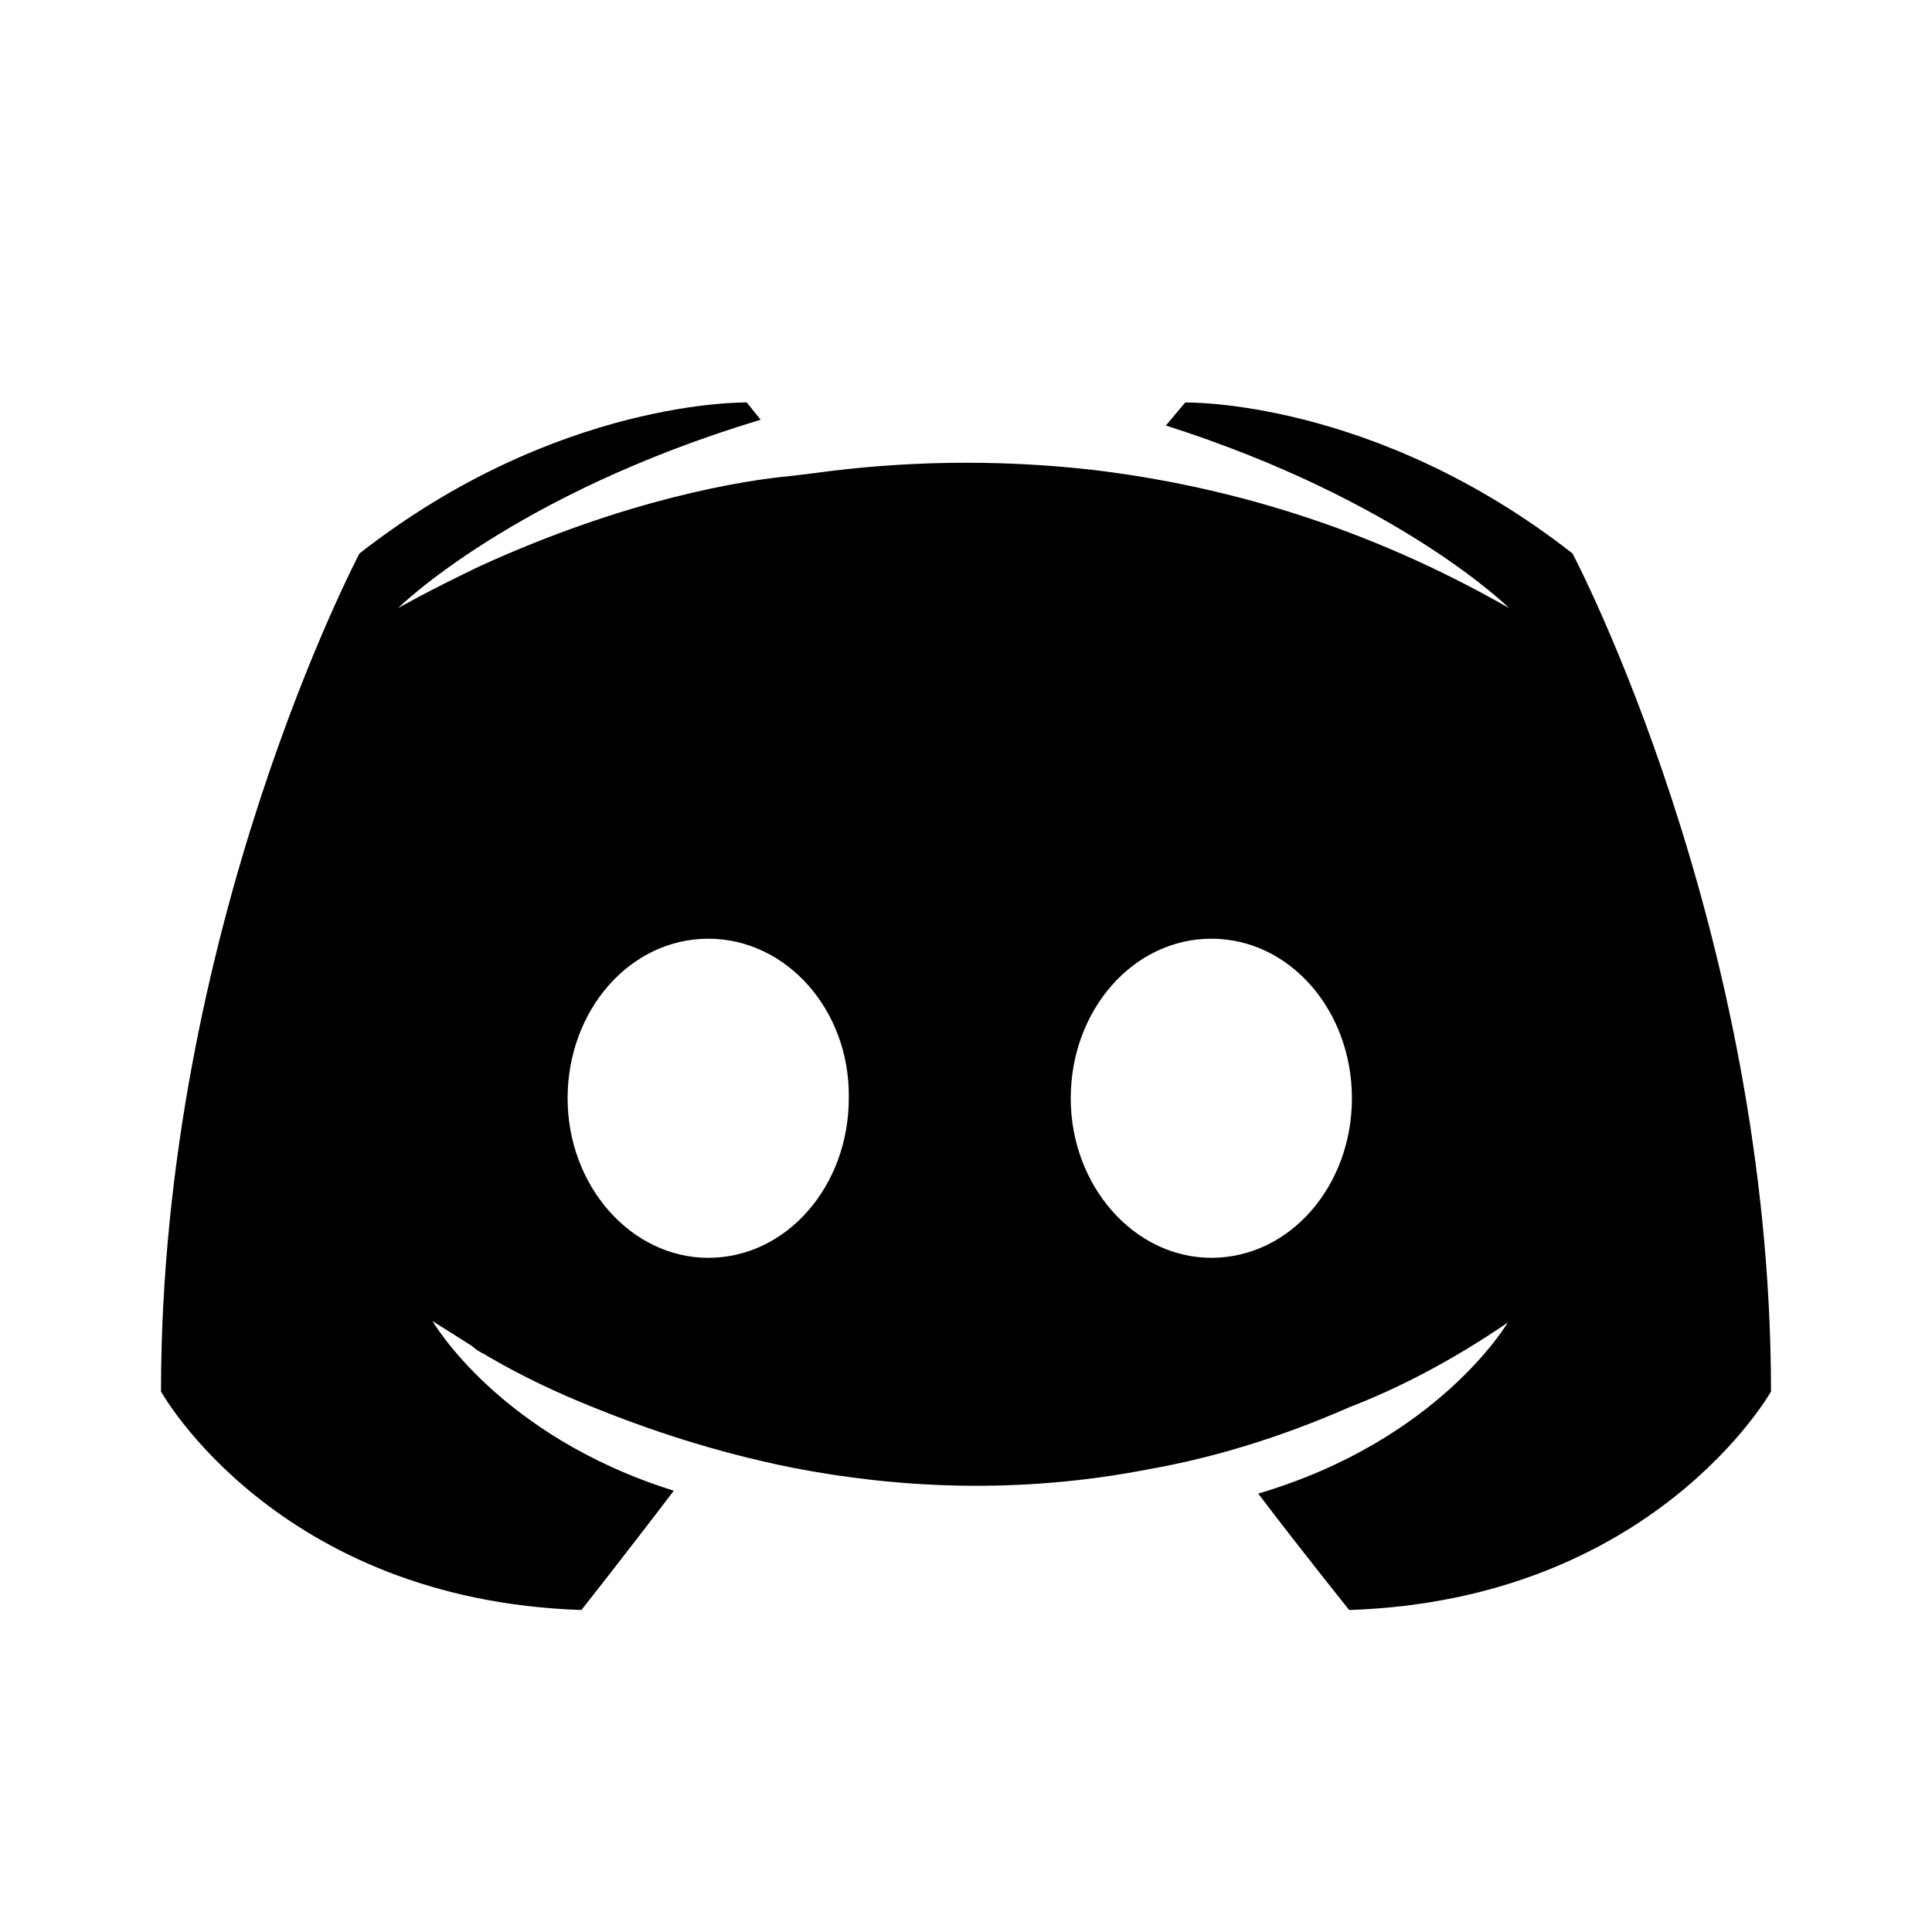 <svg width="24" height="24" viewBox="0 0 24 24" fill="none" xmlns="http://www.w3.org/2000/svg">
<path fill-rule="evenodd" clip-rule="evenodd" d="M16.76 20C20.544 19.875 22 17.286 22 17.286C22 11.536 19.534 6.875 19.534 6.875C17.069 4.947 14.723 5 14.723 5L14.483 5.286C17.394 6.214 18.747 7.554 18.747 7.554C16.966 6.536 15.219 6.036 13.592 5.839C12.36 5.697 11.178 5.732 10.134 5.875L9.842 5.911C9.243 5.964 7.788 6.197 5.955 7.036C5.322 7.339 4.945 7.554 4.945 7.554C4.945 7.554 6.366 6.143 9.449 5.214L9.277 5C9.277 5 6.932 4.947 4.466 6.875C4.466 6.875 2 11.536 2 17.286C2 17.286 3.438 19.875 7.223 20C7.223 20 7.856 19.196 8.37 18.518C6.195 17.839 5.373 16.411 5.373 16.411L5.853 16.714L5.921 16.768L5.988 16.808L6.008 16.817L6.075 16.857C6.503 17.107 6.932 17.304 7.325 17.464C8.027 17.75 8.866 18.036 9.842 18.232C11.127 18.482 12.634 18.571 14.277 18.25C15.082 18.107 15.904 17.857 16.76 17.482C17.36 17.25 18.027 16.911 18.73 16.429C18.73 16.429 17.873 17.893 15.63 18.554C16.144 19.232 16.76 20 16.76 20ZM8.798 11.661C7.822 11.661 7.051 12.554 7.051 13.643C7.051 14.732 7.839 15.625 8.798 15.625C9.774 15.625 10.544 14.732 10.544 13.643C10.562 12.554 9.774 11.661 8.798 11.661ZM15.048 11.661C14.072 11.661 13.301 12.554 13.301 13.643C13.301 14.732 14.089 15.625 15.048 15.625C16.024 15.625 16.794 14.732 16.794 13.643C16.794 12.554 16.024 11.661 15.048 11.661Z" fill="currentColor" />
</svg>
